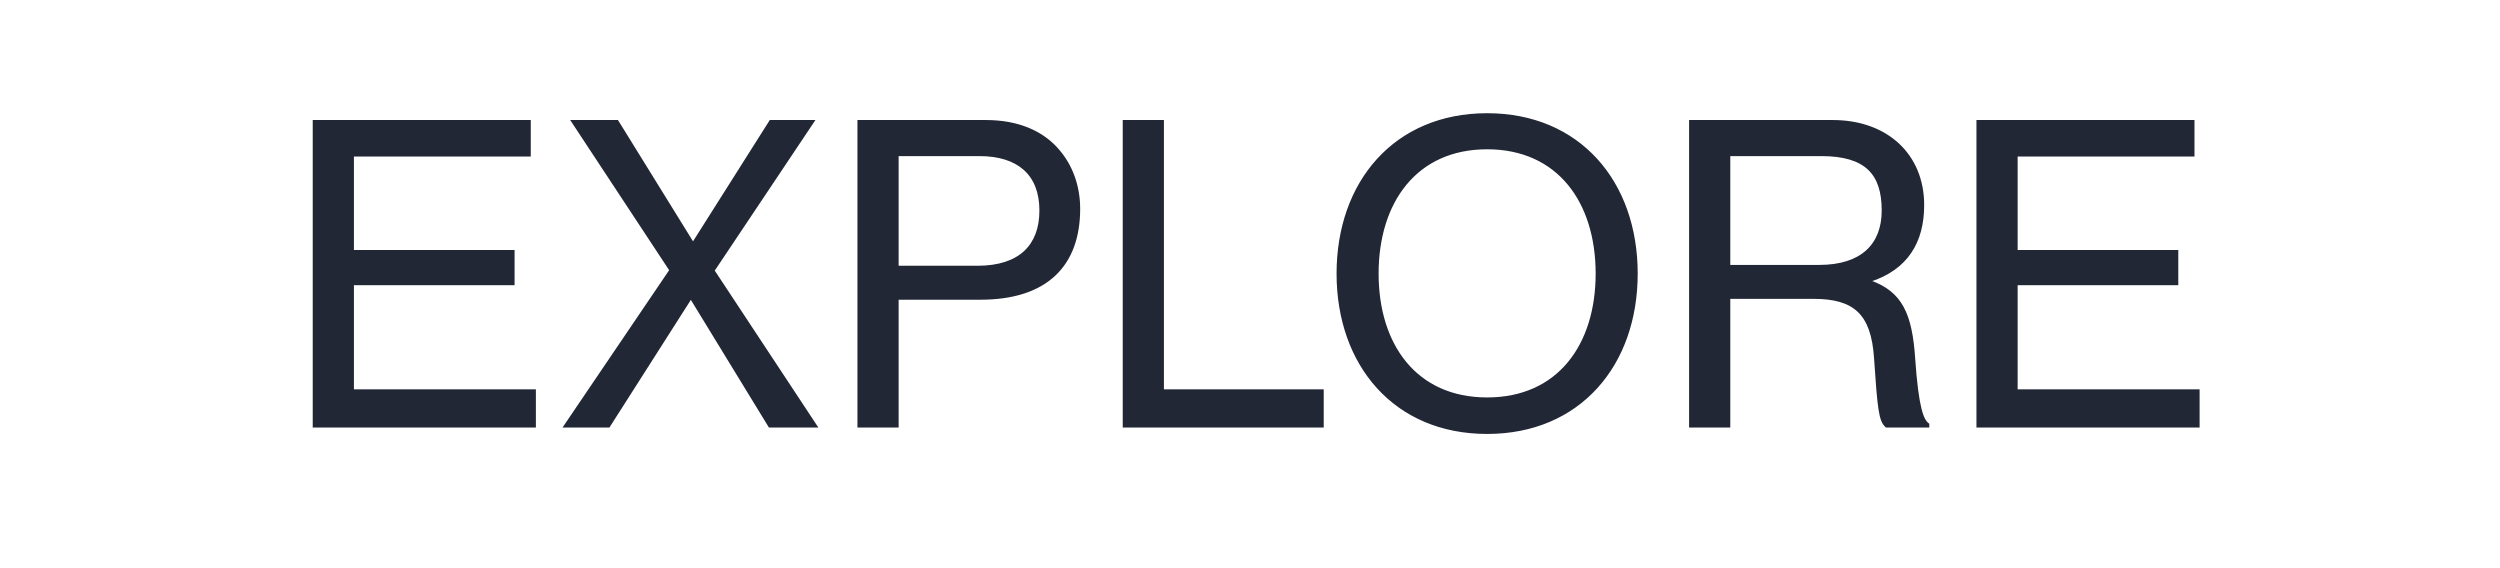 <svg width="88" height="20" viewBox="0 0 88 20" fill="none" xmlns="http://www.w3.org/2000/svg">
<path d="M11.058 15H18.813V13.755H12.408V9.99H18.063V8.85H12.408V5.46H18.633V4.275H11.058V15ZM19.894 15H21.424L24.304 10.485H24.334L27.094 15H28.714L25.099 9.525L28.609 4.275H27.124L24.409 8.565H24.379L21.724 4.275H20.164L23.614 9.51L19.894 15ZM30.232 15H31.582V10.5H34.507C36.847 10.5 37.972 9.315 37.972 7.35C37.972 6.54 37.702 5.835 37.252 5.31C36.697 4.65 35.827 4.275 34.702 4.275H30.232V15ZM31.582 5.445H34.477C35.842 5.445 36.637 6.12 36.637 7.41C36.637 8.64 35.917 9.405 34.402 9.405H31.582V5.445ZM39.57 15H46.545V13.755H40.92V4.275H39.57V15ZM52.347 15.225C55.587 15.225 57.597 12.84 57.597 9.63C57.597 6.42 55.587 4.035 52.347 4.035C49.107 4.035 47.097 6.42 47.097 9.63C47.097 12.84 49.107 15.225 52.347 15.225ZM52.347 14.04C49.827 14.04 48.477 12.15 48.477 9.63C48.477 7.11 49.827 5.205 52.347 5.205C54.867 5.205 56.217 7.11 56.217 9.63C56.217 12.15 54.867 14.04 52.347 14.04ZM59.506 15H60.856V10.47H63.841C65.281 10.47 65.911 11.025 66.016 12.6C66.136 14.4 66.181 14.805 66.406 15H67.861V14.94C67.666 14.805 67.486 14.37 67.366 12.645C67.261 11.055 66.916 10.305 65.821 9.915V9.87C67.111 9.45 67.681 8.52 67.681 7.215C67.681 5.46 66.406 4.275 64.516 4.275H59.506V15ZM60.856 5.445H64.111C65.686 5.445 66.286 6.105 66.286 7.41C66.286 8.625 65.536 9.375 64.036 9.375H60.856V5.445ZM69.621 15H77.376V13.755H70.971V9.99H76.626V8.85H70.971V5.46H77.196V4.275H69.621V15Z" fill="#222736"/>
<path d="M11.058 15H11.008V15.05H11.058V15ZM18.813 15V15.05H18.863V15H18.813ZM18.813 13.755H18.863V13.705H18.813V13.755ZM12.408 13.755H12.358V13.805H12.408V13.755ZM12.408 9.99V9.94H12.358V9.99H12.408ZM18.063 9.99V10.04H18.113V9.99H18.063ZM18.063 8.85H18.113V8.8H18.063V8.85ZM12.408 8.85H12.358V8.9H12.408V8.85ZM12.408 5.46V5.41H12.358V5.46H12.408ZM18.633 5.46V5.51H18.683V5.46H18.633ZM18.633 4.275H18.683V4.225H18.633V4.275ZM11.058 4.275V4.225H11.008V4.275H11.058ZM11.058 15.05H18.813V14.95H11.058V15.05ZM18.863 15V13.755H18.763V15H18.863ZM18.813 13.705H12.408V13.805H18.813V13.705ZM12.458 13.755V9.99H12.358V13.755H12.458ZM12.408 10.04H18.063V9.94H12.408V10.04ZM18.113 9.99V8.85H18.013V9.99H18.113ZM18.063 8.8H12.408V8.9H18.063V8.8ZM12.458 8.85V5.46H12.358V8.85H12.458ZM12.408 5.51H18.633V5.41H12.408V5.51ZM18.683 5.46V4.275H18.583V5.46H18.683ZM18.633 4.225H11.058V4.325H18.633V4.225ZM11.008 4.275V15H11.108V4.275H11.008ZM19.894 15L19.853 14.972L19.8 15.05H19.894V15ZM21.424 15V15.05H21.452L21.466 15.027L21.424 15ZM24.304 10.485V10.435H24.277L24.262 10.458L24.304 10.485ZM24.334 10.485L24.377 10.459L24.362 10.435H24.334V10.485ZM27.094 15L27.052 15.026L27.066 15.05H27.094V15ZM28.714 15V15.05H28.807L28.756 14.973L28.714 15ZM25.099 9.525L25.058 9.497L25.039 9.525L25.058 9.553L25.099 9.525ZM28.609 4.275L28.651 4.303L28.703 4.225H28.609V4.275ZM27.124 4.275V4.225H27.097L27.082 4.248L27.124 4.275ZM24.409 8.565V8.615H24.437L24.451 8.592L24.409 8.565ZM24.379 8.565L24.337 8.591L24.351 8.615H24.379V8.565ZM21.724 4.275L21.767 4.249L21.752 4.225H21.724V4.275ZM20.164 4.275V4.225H20.071L20.122 4.303L20.164 4.275ZM23.614 9.51L23.656 9.538L23.674 9.51L23.656 9.482L23.614 9.51ZM19.894 15.05H21.424V14.95H19.894V15.05ZM21.466 15.027L24.346 10.512L24.262 10.458L21.382 14.973L21.466 15.027ZM24.304 10.535H24.334V10.435H24.304V10.535ZM24.291 10.511L27.052 15.026L27.137 14.974L24.377 10.459L24.291 10.511ZM27.094 15.05H28.714V14.95H27.094V15.05ZM28.756 14.973L25.141 9.497L25.058 9.553L28.672 15.027L28.756 14.973ZM25.141 9.553L28.651 4.303L28.568 4.247L25.058 9.497L25.141 9.553ZM28.609 4.225H27.124V4.325H28.609V4.225ZM27.082 4.248L24.367 8.538L24.451 8.592L27.166 4.302L27.082 4.248ZM24.409 8.515H24.379V8.615H24.409V8.515ZM24.422 8.539L21.767 4.249L21.682 4.301L24.337 8.591L24.422 8.539ZM21.724 4.225H20.164V4.325H21.724V4.225ZM20.122 4.303L23.572 9.538L23.656 9.482L20.206 4.247L20.122 4.303ZM23.573 9.482L19.853 14.972L19.936 15.028L23.656 9.538L23.573 9.482ZM30.232 15H30.182V15.05H30.232V15ZM31.582 15V15.05H31.632V15H31.582ZM31.582 10.5V10.45H31.532V10.5H31.582ZM37.252 5.31L37.214 5.342L37.214 5.343L37.252 5.31ZM30.232 4.275V4.225H30.182V4.275H30.232ZM31.582 5.445V5.395H31.532V5.445H31.582ZM31.582 9.405H31.532V9.455H31.582V9.405ZM30.232 15.05H31.582V14.95H30.232V15.05ZM31.632 15V10.5H31.532V15H31.632ZM31.582 10.55H34.507V10.45H31.582V10.55ZM34.507 10.55C35.685 10.55 36.566 10.252 37.152 9.698C37.738 9.144 38.022 8.342 38.022 7.35H37.922C37.922 8.323 37.644 9.096 37.083 9.626C36.522 10.156 35.669 10.45 34.507 10.45V10.55ZM38.022 7.35C38.022 6.529 37.748 5.812 37.29 5.277L37.214 5.343C37.656 5.858 37.922 6.551 37.922 7.35H38.022ZM37.291 5.278C36.724 4.604 35.839 4.225 34.702 4.225V4.325C35.816 4.325 36.671 4.696 37.214 5.342L37.291 5.278ZM34.702 4.225H30.232V4.325H34.702V4.225ZM30.182 4.275V15H30.282V4.275H30.182ZM31.582 5.495H34.477V5.395H31.582V5.495ZM34.477 5.495C35.152 5.495 35.679 5.662 36.036 5.981C36.392 6.299 36.587 6.776 36.587 7.41H36.687C36.687 6.754 36.485 6.248 36.102 5.906C35.721 5.566 35.167 5.395 34.477 5.395V5.495ZM36.587 7.41C36.587 8.015 36.41 8.499 36.054 8.832C35.697 9.166 35.152 9.355 34.402 9.355V9.455C35.168 9.455 35.74 9.262 36.122 8.905C36.504 8.548 36.687 8.035 36.687 7.41H36.587ZM34.402 9.355H31.582V9.455H34.402V9.355ZM31.632 9.405V5.445H31.532V9.405H31.632ZM39.57 15H39.52V15.05H39.57V15ZM46.545 15V15.05H46.595V15H46.545ZM46.545 13.755H46.595V13.705H46.545V13.755ZM40.92 13.755H40.87V13.805H40.92V13.755ZM40.92 4.275H40.97V4.225H40.92V4.275ZM39.57 4.275V4.225H39.52V4.275H39.57ZM39.57 15.05H46.545V14.95H39.57V15.05ZM46.595 15V13.755H46.495V15H46.595ZM46.545 13.705H40.92V13.805H46.545V13.705ZM40.97 13.755V4.275H40.87V13.755H40.97ZM40.92 4.225H39.57V4.325H40.92V4.225ZM39.52 4.275V15H39.62V4.275H39.52ZM52.347 15.275C53.98 15.275 55.307 14.674 56.224 13.665C57.142 12.657 57.647 11.245 57.647 9.63H57.547C57.547 11.225 57.048 12.611 56.15 13.598C55.253 14.584 53.954 15.175 52.347 15.175V15.275ZM57.647 9.63C57.647 8.015 57.142 6.603 56.224 5.595C55.307 4.586 53.98 3.985 52.347 3.985V4.085C53.954 4.085 55.253 4.676 56.15 5.662C57.048 6.649 57.547 8.035 57.547 9.63H57.647ZM52.347 3.985C50.714 3.985 49.388 4.586 48.47 5.595C47.553 6.603 47.047 8.015 47.047 9.63H47.147C47.147 8.035 47.647 6.649 48.544 5.662C49.442 4.676 50.74 4.085 52.347 4.085V3.985ZM47.047 9.63C47.047 11.245 47.553 12.657 48.47 13.665C49.388 14.674 50.714 15.275 52.347 15.275V15.175C50.74 15.175 49.442 14.584 48.544 13.598C47.647 12.611 47.147 11.225 47.147 9.63H47.047ZM52.347 13.99C51.101 13.99 50.148 13.523 49.506 12.748C48.862 11.972 48.527 10.882 48.527 9.63H48.427C48.427 10.898 48.767 12.013 49.429 12.812C50.092 13.612 51.074 14.09 52.347 14.09V13.99ZM48.527 9.63C48.527 8.378 48.862 7.284 49.506 6.504C50.148 5.725 51.101 5.255 52.347 5.255V5.155C51.074 5.155 50.091 5.637 49.429 6.441C48.767 7.243 48.427 8.362 48.427 9.63H48.527ZM52.347 5.255C53.593 5.255 54.546 5.725 55.189 6.504C55.832 7.284 56.167 8.378 56.167 9.63H56.267C56.267 8.362 55.928 7.243 55.266 6.441C54.603 5.637 53.621 5.155 52.347 5.155V5.255ZM56.167 9.63C56.167 10.882 55.832 11.972 55.189 12.748C54.547 13.523 53.594 13.99 52.347 13.99V14.09C53.621 14.09 54.603 13.612 55.266 12.812C55.928 12.013 56.267 10.898 56.267 9.63H56.167ZM59.506 15H59.456V15.05H59.506V15ZM60.856 15V15.05H60.906V15H60.856ZM60.856 10.47V10.42H60.806V10.47H60.856ZM66.016 12.6L66.066 12.597L66.016 12.6ZM66.406 15L66.374 15.038L66.388 15.05H66.406V15ZM67.861 15V15.05H67.911V15H67.861ZM67.861 14.94H67.911V14.914L67.89 14.899L67.861 14.94ZM67.366 12.645L67.317 12.648L67.317 12.649L67.366 12.645ZM65.821 9.915H65.771V9.95L65.805 9.962L65.821 9.915ZM65.821 9.87L65.806 9.822L65.771 9.834V9.87H65.821ZM59.506 4.275V4.225H59.456V4.275H59.506ZM60.856 5.445V5.395H60.806V5.445H60.856ZM60.856 9.375H60.806V9.425H60.856V9.375ZM59.506 15.05H60.856V14.95H59.506V15.05ZM60.906 15V10.47H60.806V15H60.906ZM60.856 10.52H63.841V10.42H60.856V10.52ZM63.841 10.52C64.556 10.52 65.058 10.658 65.395 10.98C65.732 11.303 65.914 11.82 65.966 12.603L66.066 12.597C66.013 11.805 65.828 11.257 65.464 10.908C65.1 10.559 64.566 10.42 63.841 10.42V10.52ZM65.966 12.603C66.026 13.502 66.068 14.056 66.123 14.409C66.177 14.762 66.247 14.928 66.374 15.038L66.439 14.962C66.341 14.877 66.275 14.743 66.221 14.394C66.167 14.046 66.126 13.498 66.066 12.597L65.966 12.603ZM66.406 15.05H67.861V14.95H66.406V15.05ZM67.911 15V14.94H67.811V15H67.911ZM67.89 14.899C67.808 14.842 67.718 14.715 67.634 14.377C67.551 14.04 67.476 13.503 67.416 12.642L67.317 12.649C67.376 13.512 67.452 14.055 67.537 14.401C67.622 14.745 67.72 14.903 67.833 14.981L67.89 14.899ZM67.416 12.642C67.364 11.845 67.251 11.251 67.009 10.806C66.766 10.358 66.395 10.066 65.838 9.868L65.805 9.962C66.343 10.154 66.692 10.432 66.921 10.854C67.152 11.279 67.264 11.855 67.317 12.648L67.416 12.642ZM65.871 9.915V9.87H65.771V9.915H65.871ZM65.837 9.918C66.49 9.705 66.966 9.361 67.276 8.902C67.587 8.444 67.731 7.875 67.731 7.215H67.631C67.631 7.86 67.49 8.409 67.194 8.846C66.897 9.284 66.442 9.615 65.806 9.822L65.837 9.918ZM67.731 7.215C67.731 6.325 67.408 5.576 66.842 5.05C66.276 4.525 65.472 4.225 64.516 4.225V4.325C65.451 4.325 66.229 4.618 66.774 5.124C67.317 5.629 67.631 6.35 67.631 7.215H67.731ZM64.516 4.225H59.506V4.325H64.516V4.225ZM59.456 4.275V15H59.556V4.275H59.456ZM60.856 5.495H64.111V5.395H60.856V5.495ZM64.111 5.495C64.893 5.495 65.422 5.659 65.755 5.974C66.088 6.289 66.236 6.764 66.236 7.41H66.336C66.336 6.751 66.185 6.243 65.824 5.902C65.463 5.561 64.904 5.395 64.111 5.395V5.495ZM66.236 7.41C66.236 8.007 66.052 8.483 65.69 8.811C65.328 9.139 64.779 9.325 64.036 9.325V9.425C64.794 9.425 65.37 9.236 65.757 8.885C66.145 8.534 66.336 8.028 66.336 7.41H66.236ZM64.036 9.325H60.856V9.425H64.036V9.325ZM60.906 9.375V5.445H60.806V9.375H60.906ZM69.621 15H69.571V15.05H69.621V15ZM77.376 15V15.05H77.426V15H77.376ZM77.376 13.755H77.426V13.705H77.376V13.755ZM70.971 13.755H70.921V13.805H70.971V13.755ZM70.971 9.99V9.94H70.921V9.99H70.971ZM76.626 9.99V10.04H76.676V9.99H76.626ZM76.626 8.85H76.676V8.8H76.626V8.85ZM70.971 8.85H70.921V8.9H70.971V8.85ZM70.971 5.46V5.41H70.921V5.46H70.971ZM77.196 5.46V5.51H77.246V5.46H77.196ZM77.196 4.275H77.246V4.225H77.196V4.275ZM69.621 4.275V4.225H69.571V4.275H69.621ZM69.621 15.05H77.376V14.95H69.621V15.05ZM77.426 15V13.755H77.326V15H77.426ZM77.376 13.705H70.971V13.805H77.376V13.705ZM71.021 13.755V9.99H70.921V13.755H71.021ZM70.971 10.04H76.626V9.94H70.971V10.04ZM76.676 9.99V8.85H76.576V9.99H76.676ZM76.626 8.8H70.971V8.9H76.626V8.8ZM71.021 8.85V5.46H70.921V8.85H71.021ZM70.971 5.51H77.196V5.41H70.971V5.51ZM77.246 5.46V4.275H77.146V5.46H77.246ZM77.196 4.225H69.621V4.325H77.196V4.225ZM69.571 4.275V15H69.671V4.275H69.571Z" fill="#222736"/>
</svg>
